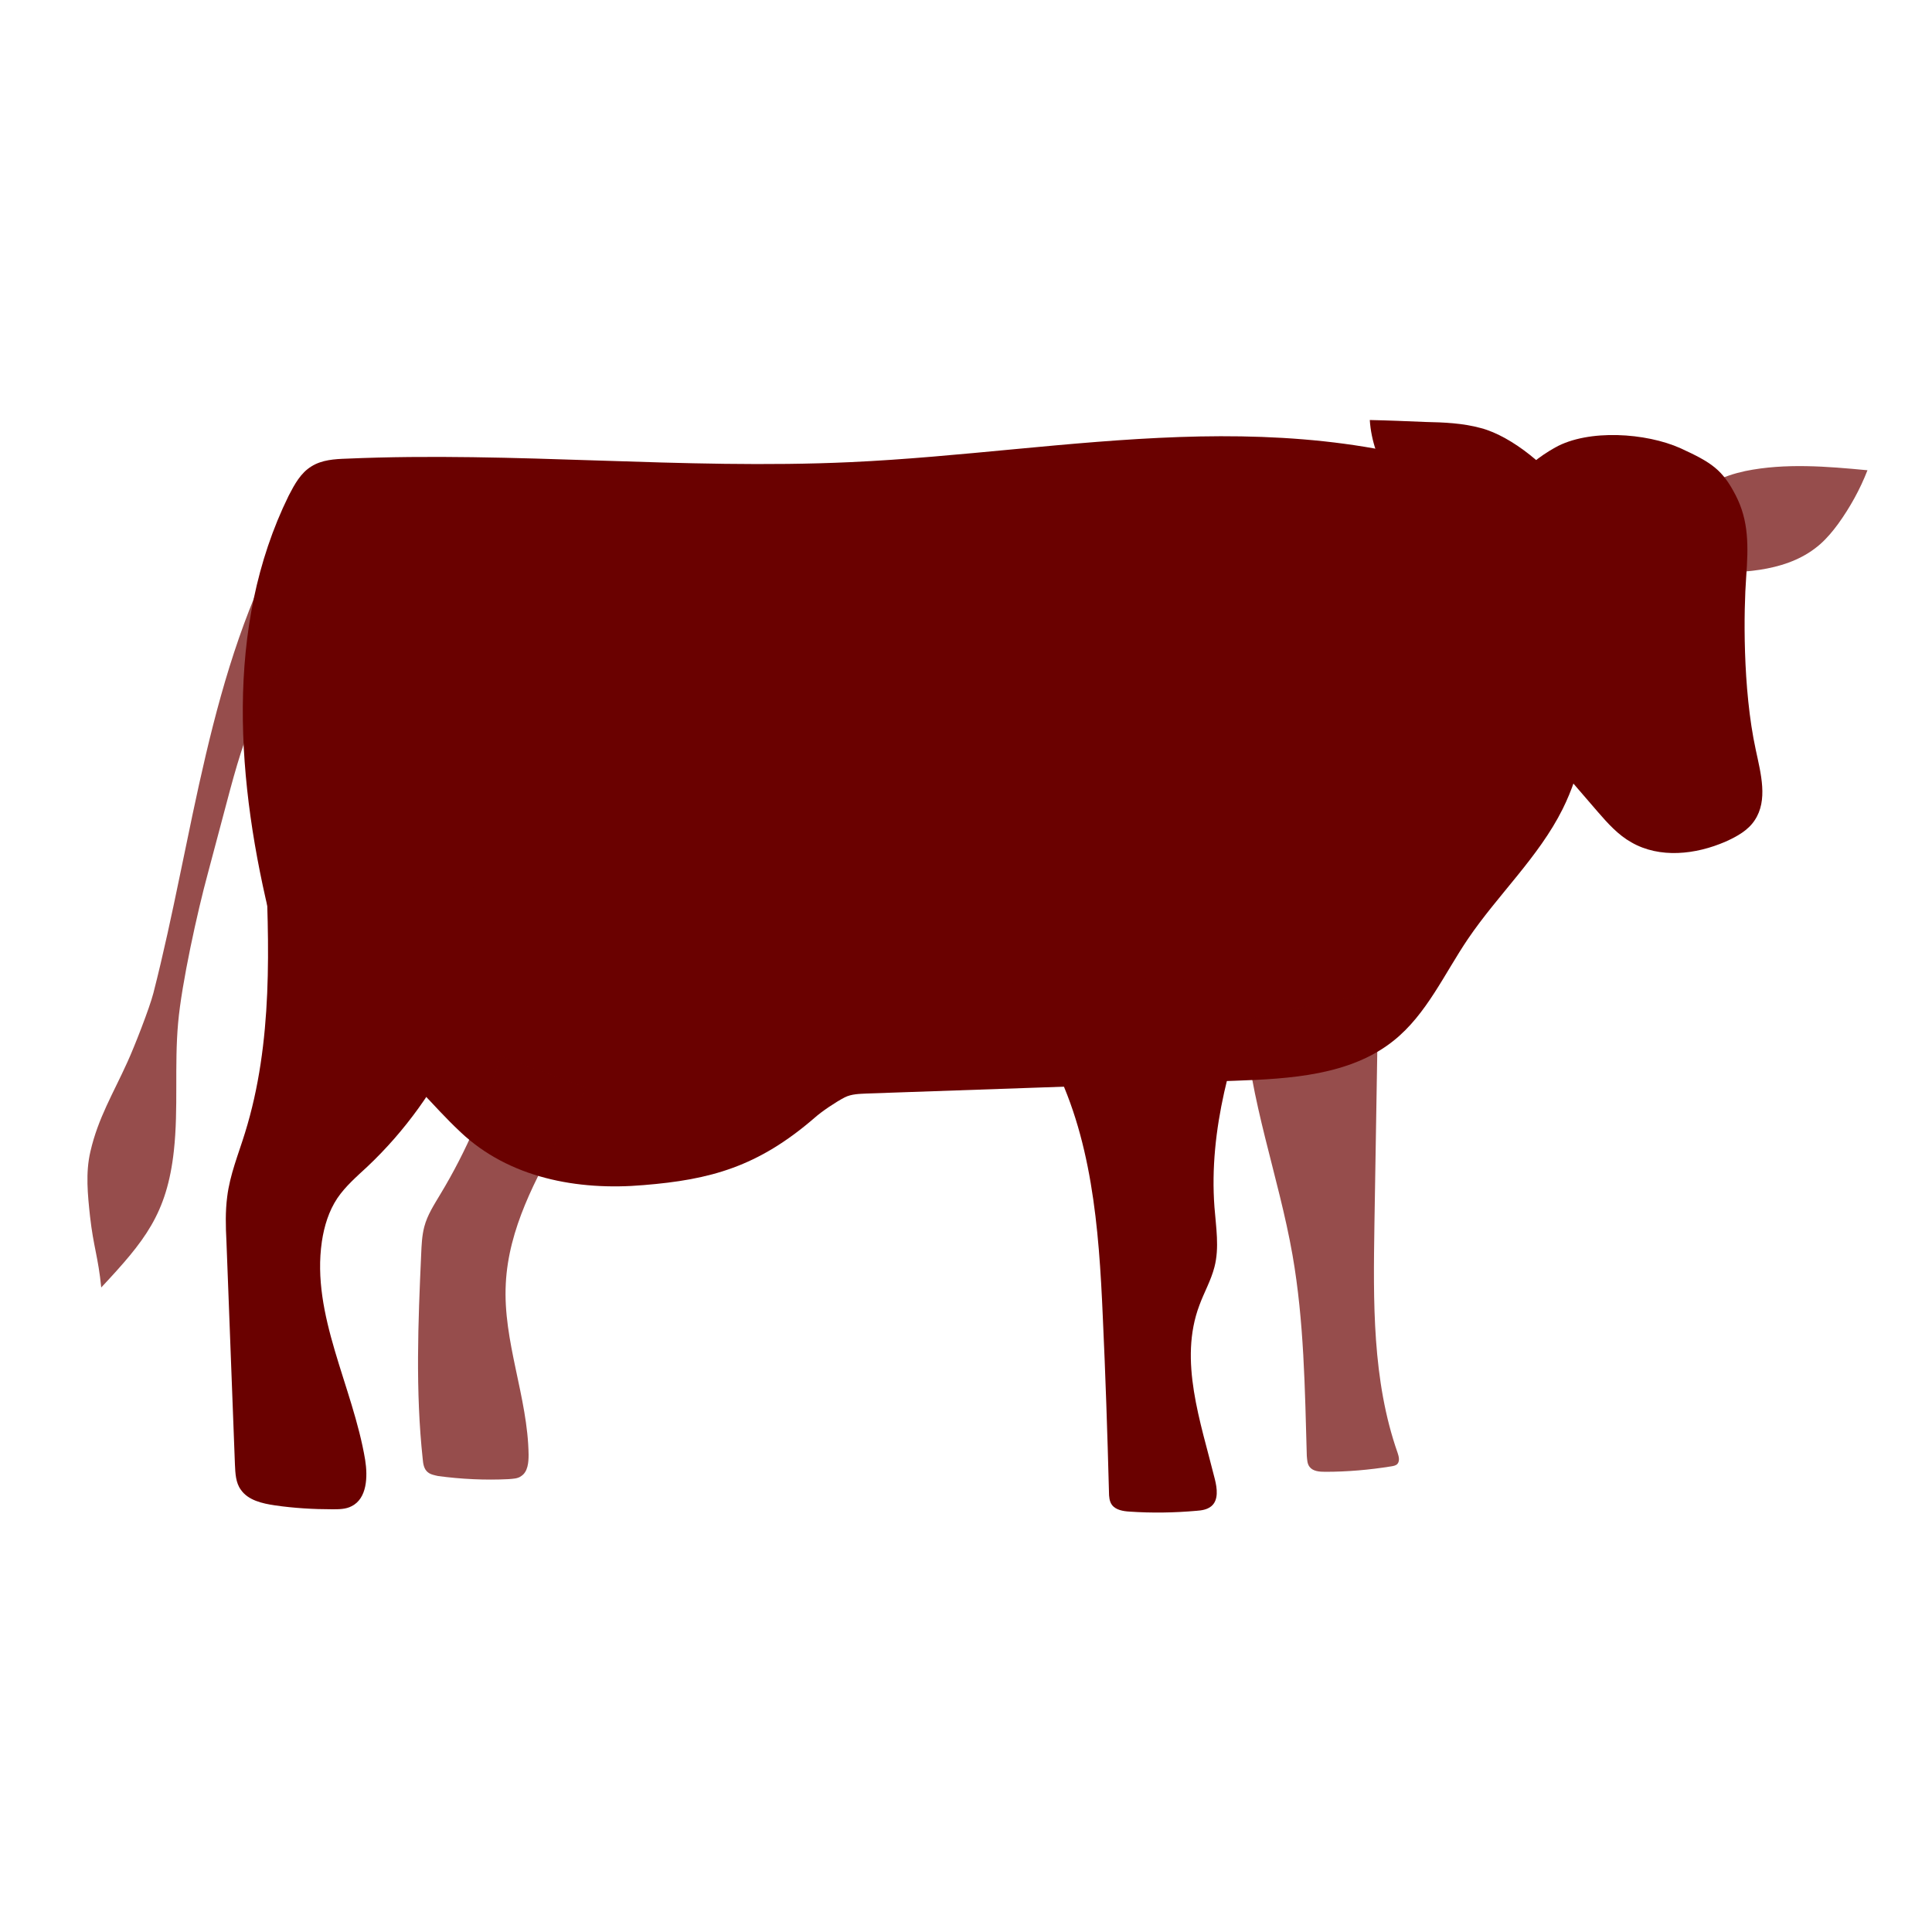<?xml version="1.0" encoding="utf-8"?>
<svg version="1.1" id="Layer_1" xmlns="http://www.w3.org/2000/svg" xmlns:xlink="http://www.w3.org/1999/xlink" x="0px" y="0px"
	 viewBox="0 0 500 500" style="enable-background:new 0 0 500 500;" xml:space="preserve">
<style type="text/css">
	.st0{fill:#6A0100;}
	.st1{opacity:0.7;}

	#leftEar, #rightEar, #face, #tail {
	  transform-box: fill-box;
	  -webkit-backface-visibility: hidden;
	}

</style>

<g>
<g>
	<path class="st0" d="M388.9,125.9c-26.1-11.4-55.3-13.8-83.7-12.8c-28.4,1-56.7,5.2-85.1,6.5c-43.4,2-86.9-2.8-130.4-0.9
		c-3.1,0.1-6.4,0.3-9.1,2c-2.8,1.7-4.4,4.7-5.9,7.6c-16.7,34-13.5,74.5-4.3,111.2c2.2,8.7,5,17.9,11.7,23.9
		c4.8,4.3,11,6.5,16.3,10.1c9.2,6.2,12.7,11.9,20.8,19.5c12.5,11.8,30.2,15.2,47.4,13.7c17.2-1.4,29.5-4.7,44.2-17.4
		c1.9-1.7,5.5-4.1,7.8-5.3c1.8-0.9,3.8-0.9,5.8-1c31.7-1.1,63.4-2.2,95.1-3.3c14.4-0.5,30-1.4,41.2-10.4
		c8.5-6.8,13.1-17.3,19.2-26.3c7.8-11.5,18.3-21.2,24.5-33.6c9.6-19.3,7.5-42.1,5.1-63.5L388.9,125.9z"/>
</g>
<g>
	<path class="st0" d="M68.6,220c1.1,24.6,2.1,49.7-5.2,73.2c-1.7,5.5-3.9,10.8-4.6,16.5c-0.5,3.8-0.4,7.7-0.2,11.5
		c0.7,19.3,1.5,38.5,2.2,57.8c0.1,2.3,0.2,4.7,1.5,6.5c1.9,2.8,5.6,3.6,8.9,4.1c4.9,0.7,9.9,1,14.8,1c1.7,0,3.5,0,5-0.8
		c4-2,4.2-7.6,3.5-12c-3.2-19.1-14-37.4-11.2-56.5c0.6-4,1.8-7.9,4-11.2c2.1-3.1,5-5.6,7.8-8.2c19.5-18.4,31.7-44.3,33.5-71.1
		L68.6,220z"/>
</g>
<g class="st1">
	<path class="st0" d="M129.5,273.3c-3.6,12.5-8.8,24.6-15.5,35.7c-1.6,2.7-3.4,5.4-4.2,8.5c-0.6,2.3-0.7,4.7-0.8,7.1
		c-0.8,17.7-1.5,35.4,0.4,53c0.1,1.2,0.3,2.6,1.3,3.4c0.7,0.6,1.8,0.8,2.7,1c6,0.8,12.1,1.1,18.2,0.8c1.1-0.1,2.4-0.1,3.3-0.8
		c1.7-1.1,1.9-3.5,1.9-5.5c-0.2-14.9-6.7-29.4-5.9-44.3c0.7-14.2,7.7-27.1,14.6-39.5c2.1-3.7,4.1-7.4,6.2-11.2L129.5,273.3z"/>
</g>
<g>
	<path class="st0" d="M261.6,252.6c1.7,7.6,6.5,14.2,10.2,21.1c10.8,20.3,12.6,44,13.6,67c0.7,15.1,1.2,30.3,1.6,45.4
		c0,1.2,0.1,2.5,0.8,3.4c1,1.3,2.9,1.6,4.5,1.7c5.8,0.4,11.6,0.3,17.3-0.2c1.4-0.1,2.8-0.3,3.9-1.2c1.9-1.6,1.5-4.6,0.9-7
		c-3.7-14.9-9.4-30.7-4-45c1.2-3.3,3-6.4,3.9-9.9c1.3-5,0.4-10.3,0-15.5c-1.5-20,4.4-39.8,11.5-58.5L261.6,252.6z"/>
</g>
<g class="st1">
	<path class="st0" d="M356.7,256.6c-0.3,20.1-0.7,40.2-1,60.3c-0.3,19.9-0.6,40.3,6,59.1c0.3,0.9,0.6,2,0,2.8
		c-0.4,0.5-1.1,0.6-1.7,0.7c-5.6,0.9-11.3,1.4-17,1.4c-1.5,0-3.2-0.1-4.1-1.3c-0.6-0.8-0.6-1.8-0.7-2.8c-0.5-17.4-0.7-34.8-3.7-52
		c-3.6-20.5-11.2-40.3-12.4-61L356.7,256.6z"/>
</g>
<g class="st1" id="tail">
	<path class="st0" d="M74.5,136.6C53.9,173.2,50.1,216.4,39.7,257c-1,3.9-5,14.1-6.7,17.8c-3.7,8.2-7.6,14.5-9.6,23.2
		c-1.3,5.5-0.7,11.2-0.1,16.8c0.9,8,2.1,10.4,2.9,18.4c11.2-12,17-19,18.8-35.4c1.2-11,0.1-22.1,1.1-33.1c0.9-10.2,5-28.8,7.7-38.7
		c1.7-6.3,3.3-12.5,5-18.8c4.3-16.3,9.5-33.8,23.1-43.8L74.5,136.6z"/>
</g>
<g id="face">
	<g style="filter:url(#dropshadow)" id="rightEar">
		<path class="st0" d="M405.8,128.4c-4.3-7.1-14.5-15.5-22.5-17.6c-4.7-1.3-9.6-1.5-14.5-1.6c-4.8-0.2-9.5-0.4-14.3-0.5
			c0.7,10.8,7.4,20.7,16.2,27c8.9,6.3,19.7,9.3,30.5,10.4L405.8,128.4z"/>
	</g>
	<g class="st1" id="leftEar">
		<path class="st0" d="M437.3,130.5c2.9-5,8.8-7.4,14.4-8.6c10.3-2.1,21.1-1.2,31.6-0.2c-1.9,4.9-4.5,9.6-7.6,13.9
			c-1.4,1.9-2.9,3.7-4.6,5.2c-7.8,6.9-19.1,7.5-29.4,7.4L437.3,130.5z"/>
	</g>
	<g>
		<path class="st0" d="M449.2,128.2c-3.4-6.6-6.2-8.5-14.3-12.2c-8.9-4-23.8-5-32.4-0.2c-8.6,4.8-13.2,11.4-15.2,15.7
			c-6.6,14.3-2.4,38.7,3.9,49.2c8.1,13.5,12.1,17.5,22.3,29.4c2.6,3,5.3,6,8.7,7.9c7.3,4.2,16.6,3.2,24.4-0.2
			c2.9-1.3,5.8-2.9,7.5-5.5c3.5-5.2,1.6-12.1,0.3-18.2c-3.5-16.1-3.1-36.5-2.5-44.6C452.5,141.3,452.6,134.8,449.2,128.2z"/>
	</g>
	<g>
		<path class="st0" d="M411.9,127.9c-3.1-0.1-6.6-0.1-9,1.9c-0.8,0.7-1.5,1.5-2.1,2.3c-0.8,1.1-1.5,2.2-2,3.4
			c-1.4,3.1-1.4,6.9,0.3,9.9s5.5,4.7,8.8,3.9c1.7-0.4,3.2-1.4,4.5-2.6c1.7-1.5,3.2-3.2,4.1-5.3c1.2-2.8,1.3-5.9,1.1-9L411.9,127.9z"
			/>
	</g>
</g>
</g>
</svg>

